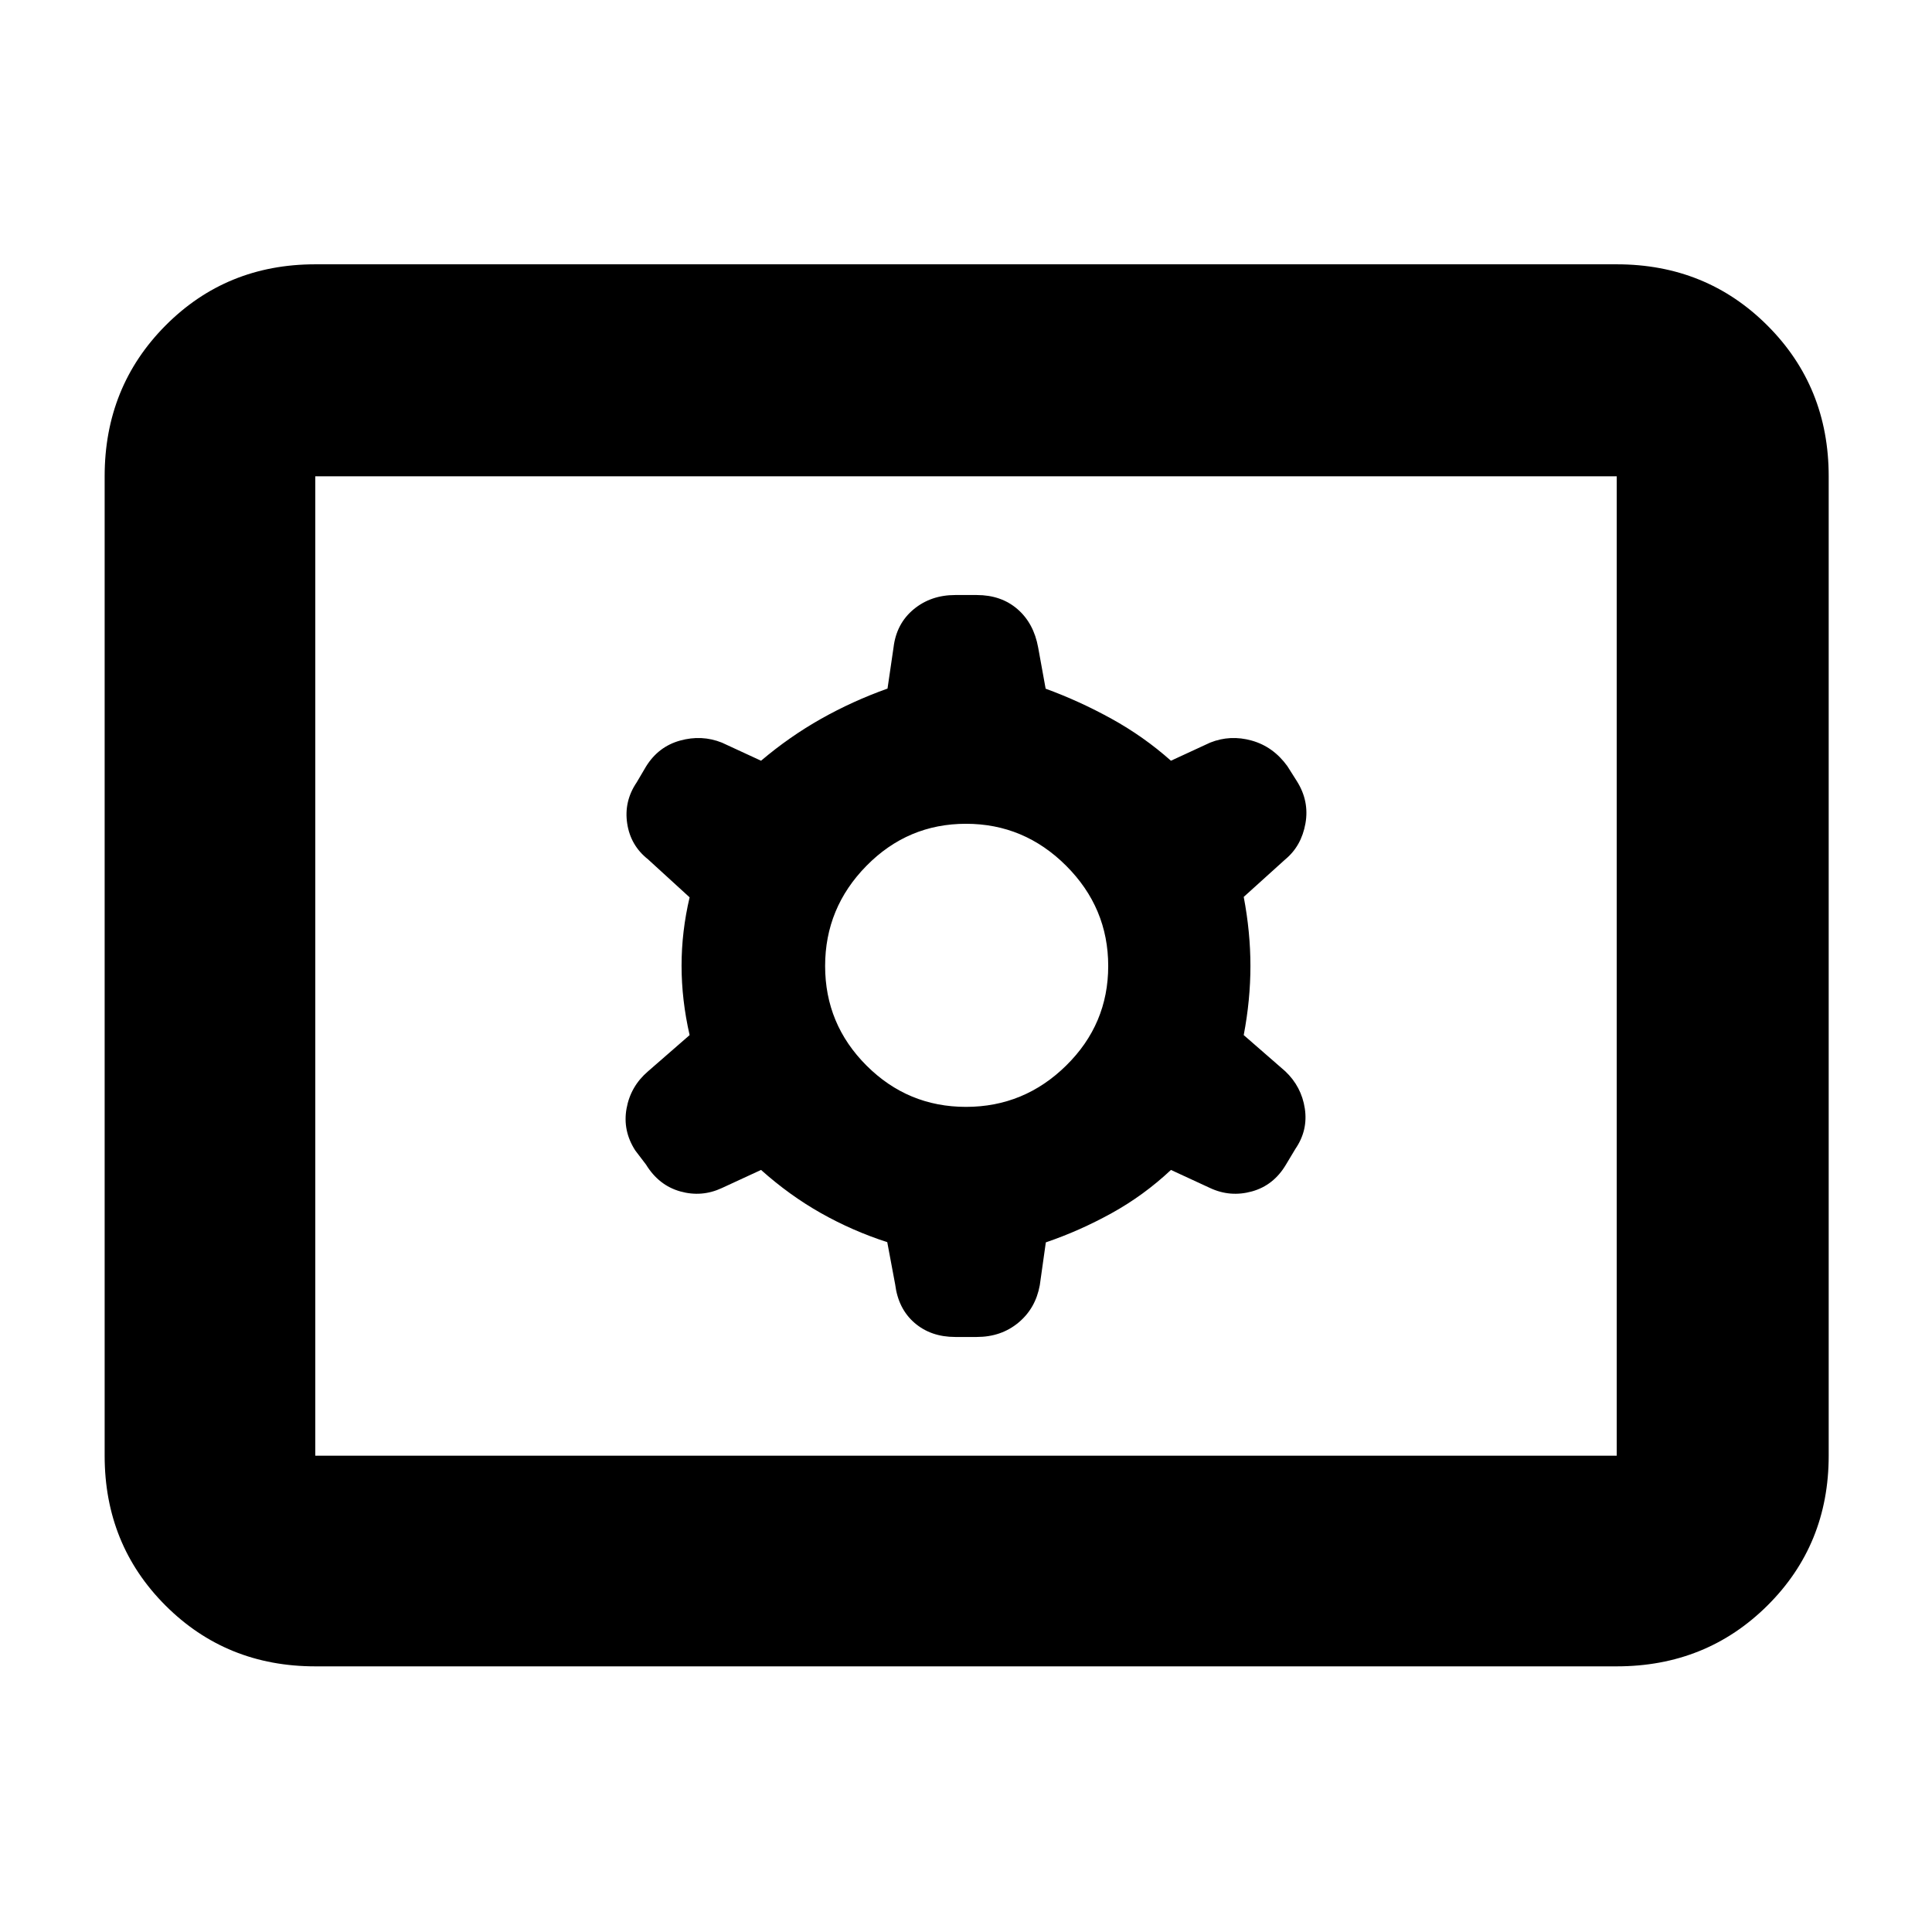 <svg xmlns="http://www.w3.org/2000/svg" height="40" viewBox="0 -960 960 960" width="40"><path d="M156.666-132q-44.2 0-74.433-30.233Q52-192.466 52-236.666v-486.668q0-44.475 30.233-74.904 30.233-30.429 74.433-30.429h646.668q44.475 0 74.904 30.429 30.429 30.429 30.429 74.904v486.668q0 44.2-30.429 74.433Q847.809-132 803.334-132H156.666Zm0-104.666h646.668v-486.668H156.666v486.668Zm221.497-142.001Q392.333-366 408-357.167q15.667 8.834 32.873 14.39l3.937 21.027q1.524 12.083 9.624 19.083 8.099 7 20.233 7h10.666q12.134 0 20.692-7.104t10.641-18.626l3-21.279q16.667-5.657 32.667-14.491 16-8.833 29.504-21.5l19.478 9Q611.333-365 622.109-368T639-381.333l4.666-7.778q6.334-9.238 4.689-20.079-1.644-10.841-9.688-18.476l-20.667-18q3.333-17.501 3.333-34.334 0-16.833-3.333-34.334L638.667-533q7.999-6.625 9.999-17.819 2-11.194-4.333-21.144l-4.666-7.37Q632.667-589 622-592q-10.667-3-20.685 1l-19.478 9q-13.504-12-29.504-20.833-16-8.834-32.762-14.959l-3.714-20.458q-2.191-12.083-10.291-19.083-8.099-7-20.233-7h-10.666q-12.134 0-20.692 7.104T444-638.333l-3 20.484q-17.333 6.182-33 15.016Q392.333-594 378.163-582l-19.478-9q-10.018-4-20.794-1T321-579.108l-4.666 7.917q-6.334 9.357-4.689 20.337Q313.289-539.874 322-533l20.667 18.885q-4 16.983-4 33.966 0 16.982 4 34.483l-20.667 18q-8.666 7.416-10.666 18.464-2 11.048 4.333 20.869l5.333 7Q327.333-371 338-368t20.685-1.667l19.478-9ZM480-410q-28.908 0-49.454-20.546T410-480q0-28.908 20.546-49.788 20.546-20.879 49.454-20.879t49.788 20.879q20.879 20.88 20.879 49.788 0 28.908-20.879 49.454Q508.908-410 480-410ZM156.666-236.666v-486.668 486.668Z"/></svg>